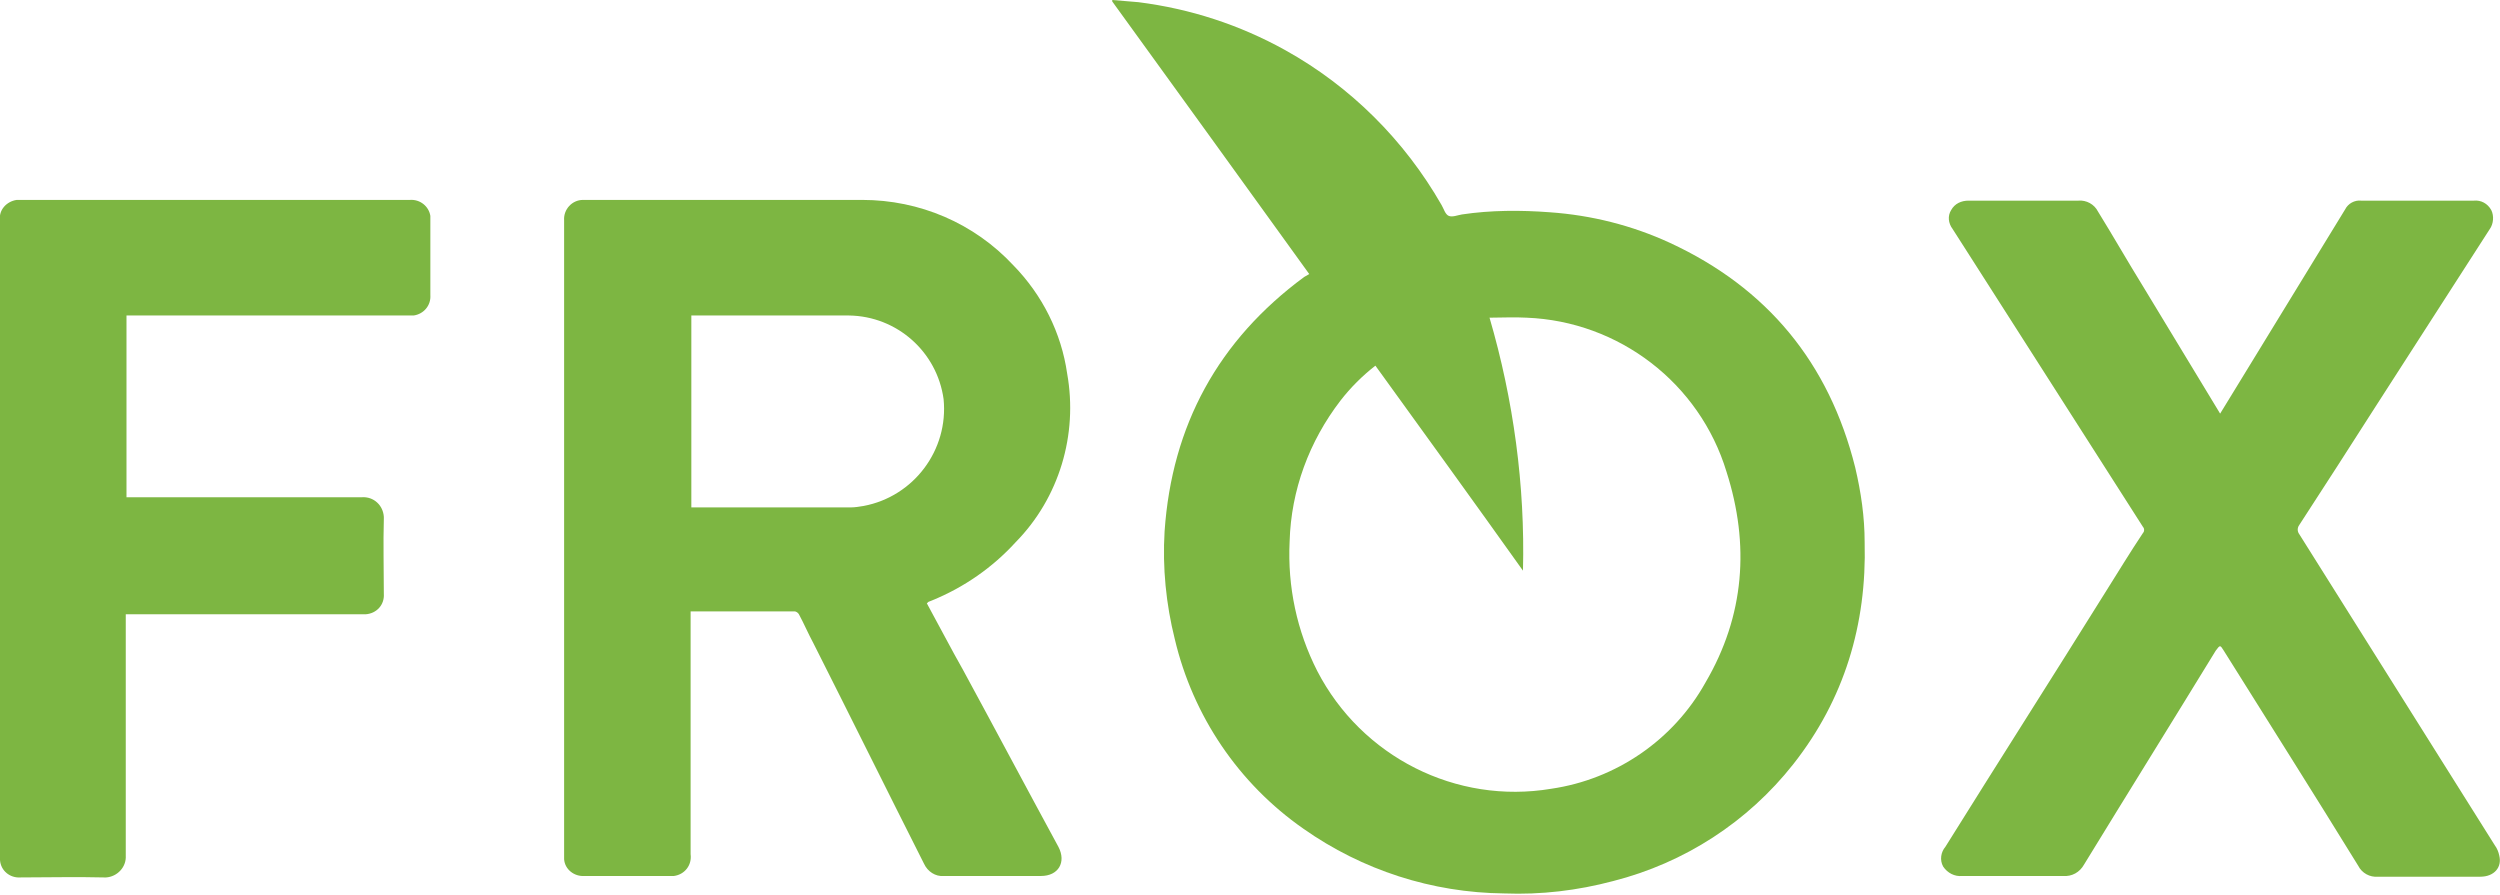 <?xml version="1.0" encoding="utf-8"?>
<!-- Generator: Adobe Illustrator 25.2.0, SVG Export Plug-In . SVG Version: 6.00 Build 0)  -->
<svg version="1.1" id="Layer_1" xmlns="http://www.w3.org/2000/svg" xmlns:xlink="http://www.w3.org/1999/xlink" x="0px" y="0px"
	 viewBox="0 0 343.9 123.1" style="enable-background:new 0 0 343.9 123.1;" xml:space="preserve">
<style type="text/css">
	.st0{fill:#7DB642;}
</style>
<path class="st0" d="M180.1,37.7C171,25.1,162,12.6,153,0.2V0c1.2,0.1,2.4,0.2,3.6,0.3c7.1,0.9,13.9,3.1,20.2,6.6
	c9,5,16.4,12.4,21.5,21.3c0.3,0.5,0.5,1.3,1,1.5s1.2-0.1,1.8-0.2c4-0.6,8.1-0.6,12.1-0.3c5.7,0.4,11.3,1.8,16.5,4.2
	c13.4,6.2,21.9,16.5,25.5,30.9c0.8,3.4,1.3,6.8,1.3,10.3c0.3,11.3-2.8,21.6-9.8,30.5c-6.3,8-15,13.6-24.8,16.1
	c-4.9,1.3-9.9,1.9-15,1.7c-9.9-0.1-19.5-3.2-27.6-8.9c-8.9-6.2-15.2-15.5-17.7-26.1c-1.2-4.8-1.7-9.8-1.4-14.8
	c1-14.6,7.4-26.3,19.2-35L180.1,37.7z M189.2,50.3c-1.8,1.4-3.4,3-4.8,4.8c-4.3,5.6-6.8,12.3-7,19.4c-0.3,6.2,1,12.3,3.8,17.8
	c6.1,11.8,19.1,18.4,32.2,16.2c8.9-1.3,16.8-6.7,21.2-14.6c5.4-9.2,6.1-19,2.9-29c-3.7-12.2-14.8-20.7-27.5-21.2
	c-1.7-0.1-3.4,0-5.1,0c3.3,11.3,4.9,23.1,4.6,34.8C202.8,69.1,196,59.7,189.2,50.3L189.2,50.3z"/>
<path class="st0" d="M127.5,83c1.7,3.1,3.3,6.2,5,9.2c4.4,8.1,8.7,16.2,13.1,24.3c1.1,2.1,0,4-2.4,4c-4.5,0-9,0-13.4,0
	c-1.1,0.1-2.2-0.6-2.7-1.7c-5.1-10.1-10.1-20.2-15.2-30.3c-0.7-1.3-1.3-2.7-2-4c-0.1-0.2-0.4-0.4-0.6-0.4c-4.6,0-9.2,0-13.9,0H95
	v33.4c0.2,1.5-0.8,2.8-2.3,3c-0.2,0-0.5,0-0.7,0H80.4c-1.4,0.1-2.7-0.9-2.8-2.3c0-0.2,0-0.3,0-0.5c0-29.1,0-58.3,0-87.4
	c-0.1-1.5,1.1-2.8,2.6-2.8c0.1,0,0.1,0,0.2,0c12.7,0,25.4,0,38.2,0c7.9,0,15.4,3.2,20.8,9c4,4.1,6.6,9.3,7.4,14.9
	c1.5,8.4-1.1,17.1-7.1,23.2c-3.2,3.5-7.1,6.2-11.5,8l-0.5,0.2L127.5,83z M95.1,69.8H117c0.6,0,1.2-0.1,1.8-0.2
	c6.9-1.3,11.7-7.7,11-14.7c-0.9-6.5-6.4-11.4-13-11.5H95.1V69.8z"/>
<path class="st0" d="M305.4,56.9l1.9-3.1c5.1-8.3,10.2-16.7,15.3-25c0.4-0.8,1.3-1.3,2.2-1.2h15.5c1-0.1,1.9,0.4,2.4,1.3
	c0.4,0.8,0.3,1.9-0.2,2.6l-15.7,24.4c-3.5,5.5-7,10.9-10.5,16.3c-0.3,0.4-0.3,0.9,0,1.3c9,14.3,17.9,28.5,26.9,42.8
	c0.3,0.4,0.5,0.9,0.6,1.4c0.4,1.6-0.7,2.9-2.6,2.9s-3.9,0-5.8,0h-8.3c-1.1,0.1-2.2-0.5-2.7-1.5c-6.1-9.9-12.3-19.7-18.5-29.6
	c-0.5-0.8-0.5-0.8-1.1,0c-6,9.8-12.1,19.6-18.1,29.4c-0.6,1.1-1.7,1.7-2.9,1.6c-4.5,0-9.1,0-13.6,0h-0.3c-1,0.1-2-0.4-2.6-1.3
	c-0.5-0.9-0.3-2,0.3-2.7c7.3-11.7,14.7-23.3,22-35c1.7-2.7,3.4-5.5,5.2-8.2c0.2-0.2,0.2-0.6,0-0.8L270.2,34l-1.6-2.5
	c-0.6-0.8-0.7-1.8-0.2-2.6c0.5-0.9,1.4-1.3,2.4-1.3c5,0,10.1,0,15.1,0c1.1-0.1,2.2,0.5,2.7,1.5c2.1,3.4,4.1,6.9,6.2,10.3l10.3,17
	L305.4,56.9z"/>
<path class="st0" d="M17.4,43.5v24.9h0.8c10.5,0,21,0,31.6,0c1.6-0.1,2.9,1.1,3,2.7c0,0.1,0,0.2,0,0.3c-0.1,3.4,0,6.8,0,10.3
	c0.1,1.5-1,2.7-2.5,2.8c-0.1,0-0.2,0-0.3,0H17.3v0.8c0,10.8,0,21.6,0,32.4c0.1,1.6-1.2,2.9-2.7,3c-0.1,0-0.2,0-0.3,0
	c-3.8-0.1-7.7,0-11.5,0c-1.4,0.1-2.7-0.9-2.8-2.4c0-0.2,0-0.4,0-0.6V30.3c-0.2-1.4,0.9-2.6,2.3-2.8c0.2,0,0.4,0,0.5,0h53.6
	c1.4-0.1,2.6,0.9,2.8,2.2c0,0.2,0,0.4,0,0.5v10.4c0.1,1.4-0.9,2.6-2.3,2.8c-0.2,0-0.4,0-0.5,0h-39V43.5z"/>
</svg>
